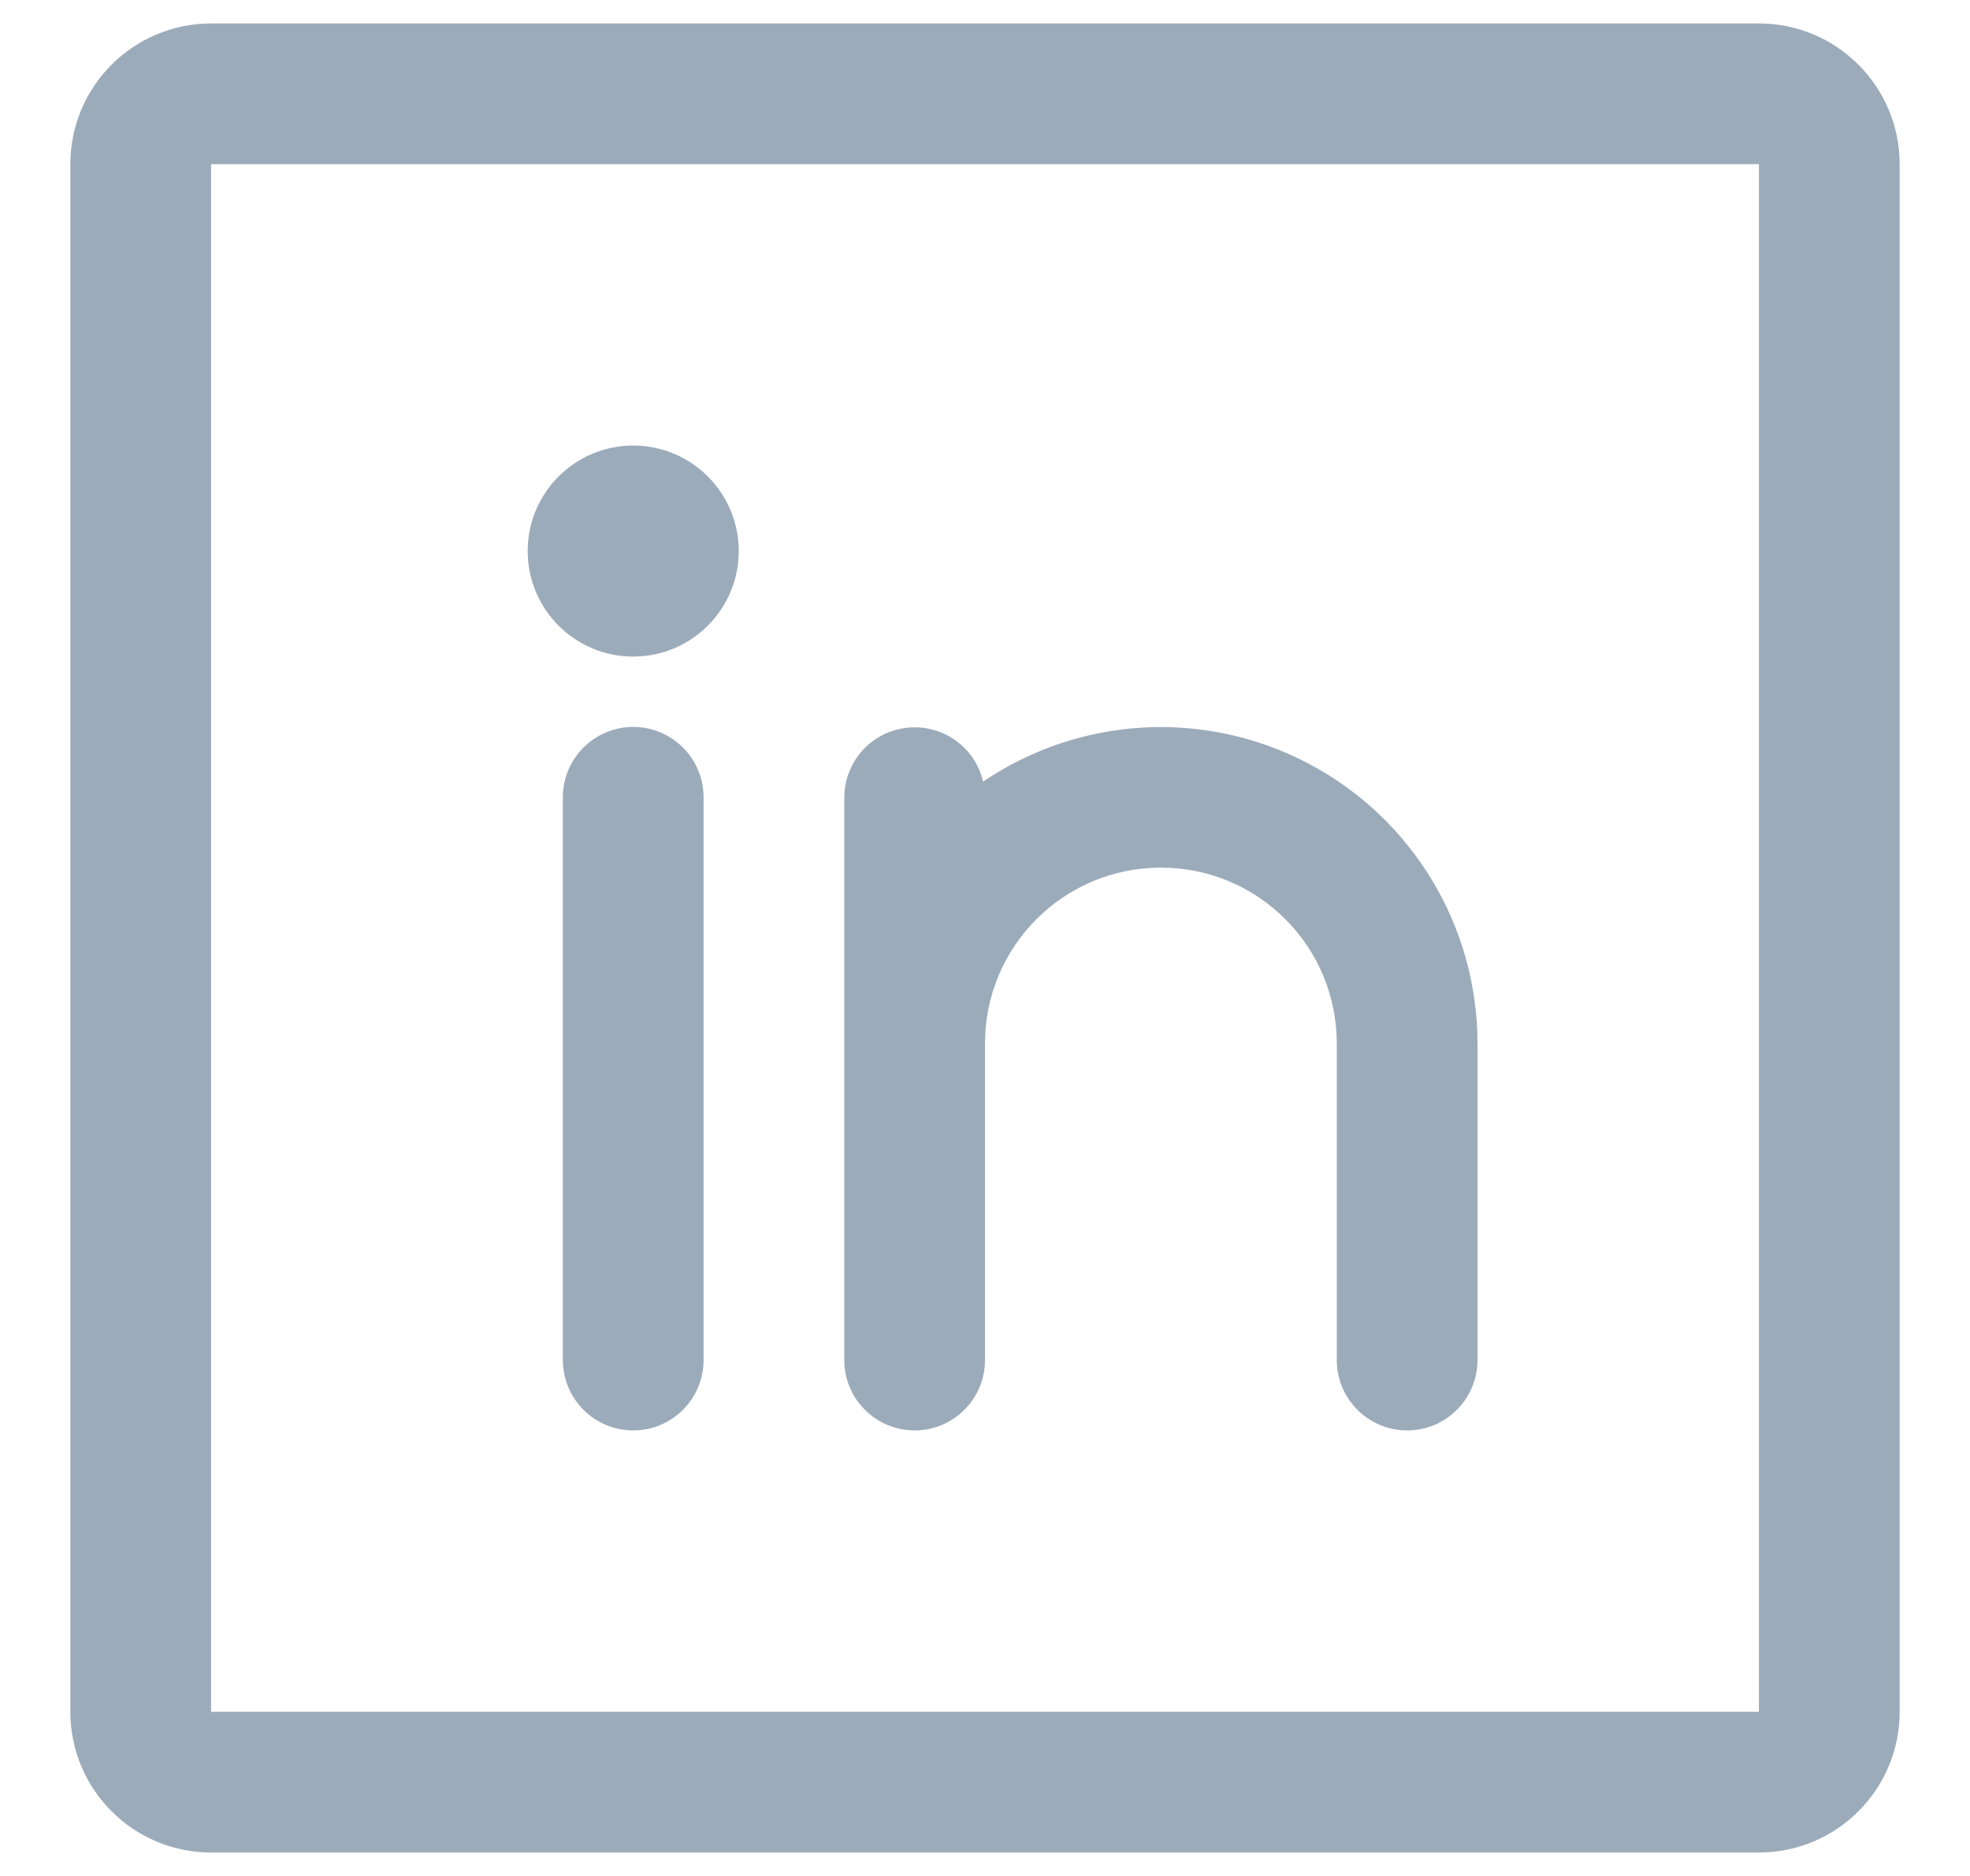 <svg width="21" height="20" viewBox="0 0 21 20" fill="none" xmlns="http://www.w3.org/2000/svg">
<path fill-rule="evenodd" clip-rule="evenodd" d="M18.75 0.25H2.25C1.422 0.25 0.75 0.922 0.75 1.75V18.25C0.75 19.078 1.422 19.75 2.25 19.75H18.75C19.578 19.75 20.25 19.078 20.25 18.25V1.75C20.25 0.922 19.578 0.25 18.75 0.25ZM18.75 18.25H2.25V1.75H18.75V18.25ZM7.5 8.5V14.5C7.5 14.914 7.164 15.25 6.75 15.25C6.336 15.25 6 14.914 6 14.5V8.5C6 8.086 6.336 7.75 6.75 7.75C7.164 7.75 7.5 8.086 7.5 8.5ZM15.75 11.125V14.5C15.75 14.914 15.414 15.25 15 15.25C14.586 15.25 14.25 14.914 14.25 14.5V11.125C14.25 10.089 13.411 9.25 12.375 9.25C11.339 9.25 10.5 10.089 10.5 11.125V14.5C10.5 14.914 10.164 15.25 9.75 15.25C9.336 15.25 9 14.914 9 14.5V8.5C9.002 8.12 9.288 7.801 9.666 7.759C10.044 7.716 10.394 7.963 10.48 8.333C11.514 7.632 12.851 7.559 13.955 8.144C15.059 8.729 15.75 9.876 15.75 11.125ZM7.875 5.875C7.875 6.496 7.371 7 6.75 7C6.129 7 5.625 6.496 5.625 5.875C5.625 5.254 6.129 4.75 6.75 4.75C7.371 4.75 7.875 5.254 7.875 5.875Z" fill="#9CABBA"/>
</svg>
